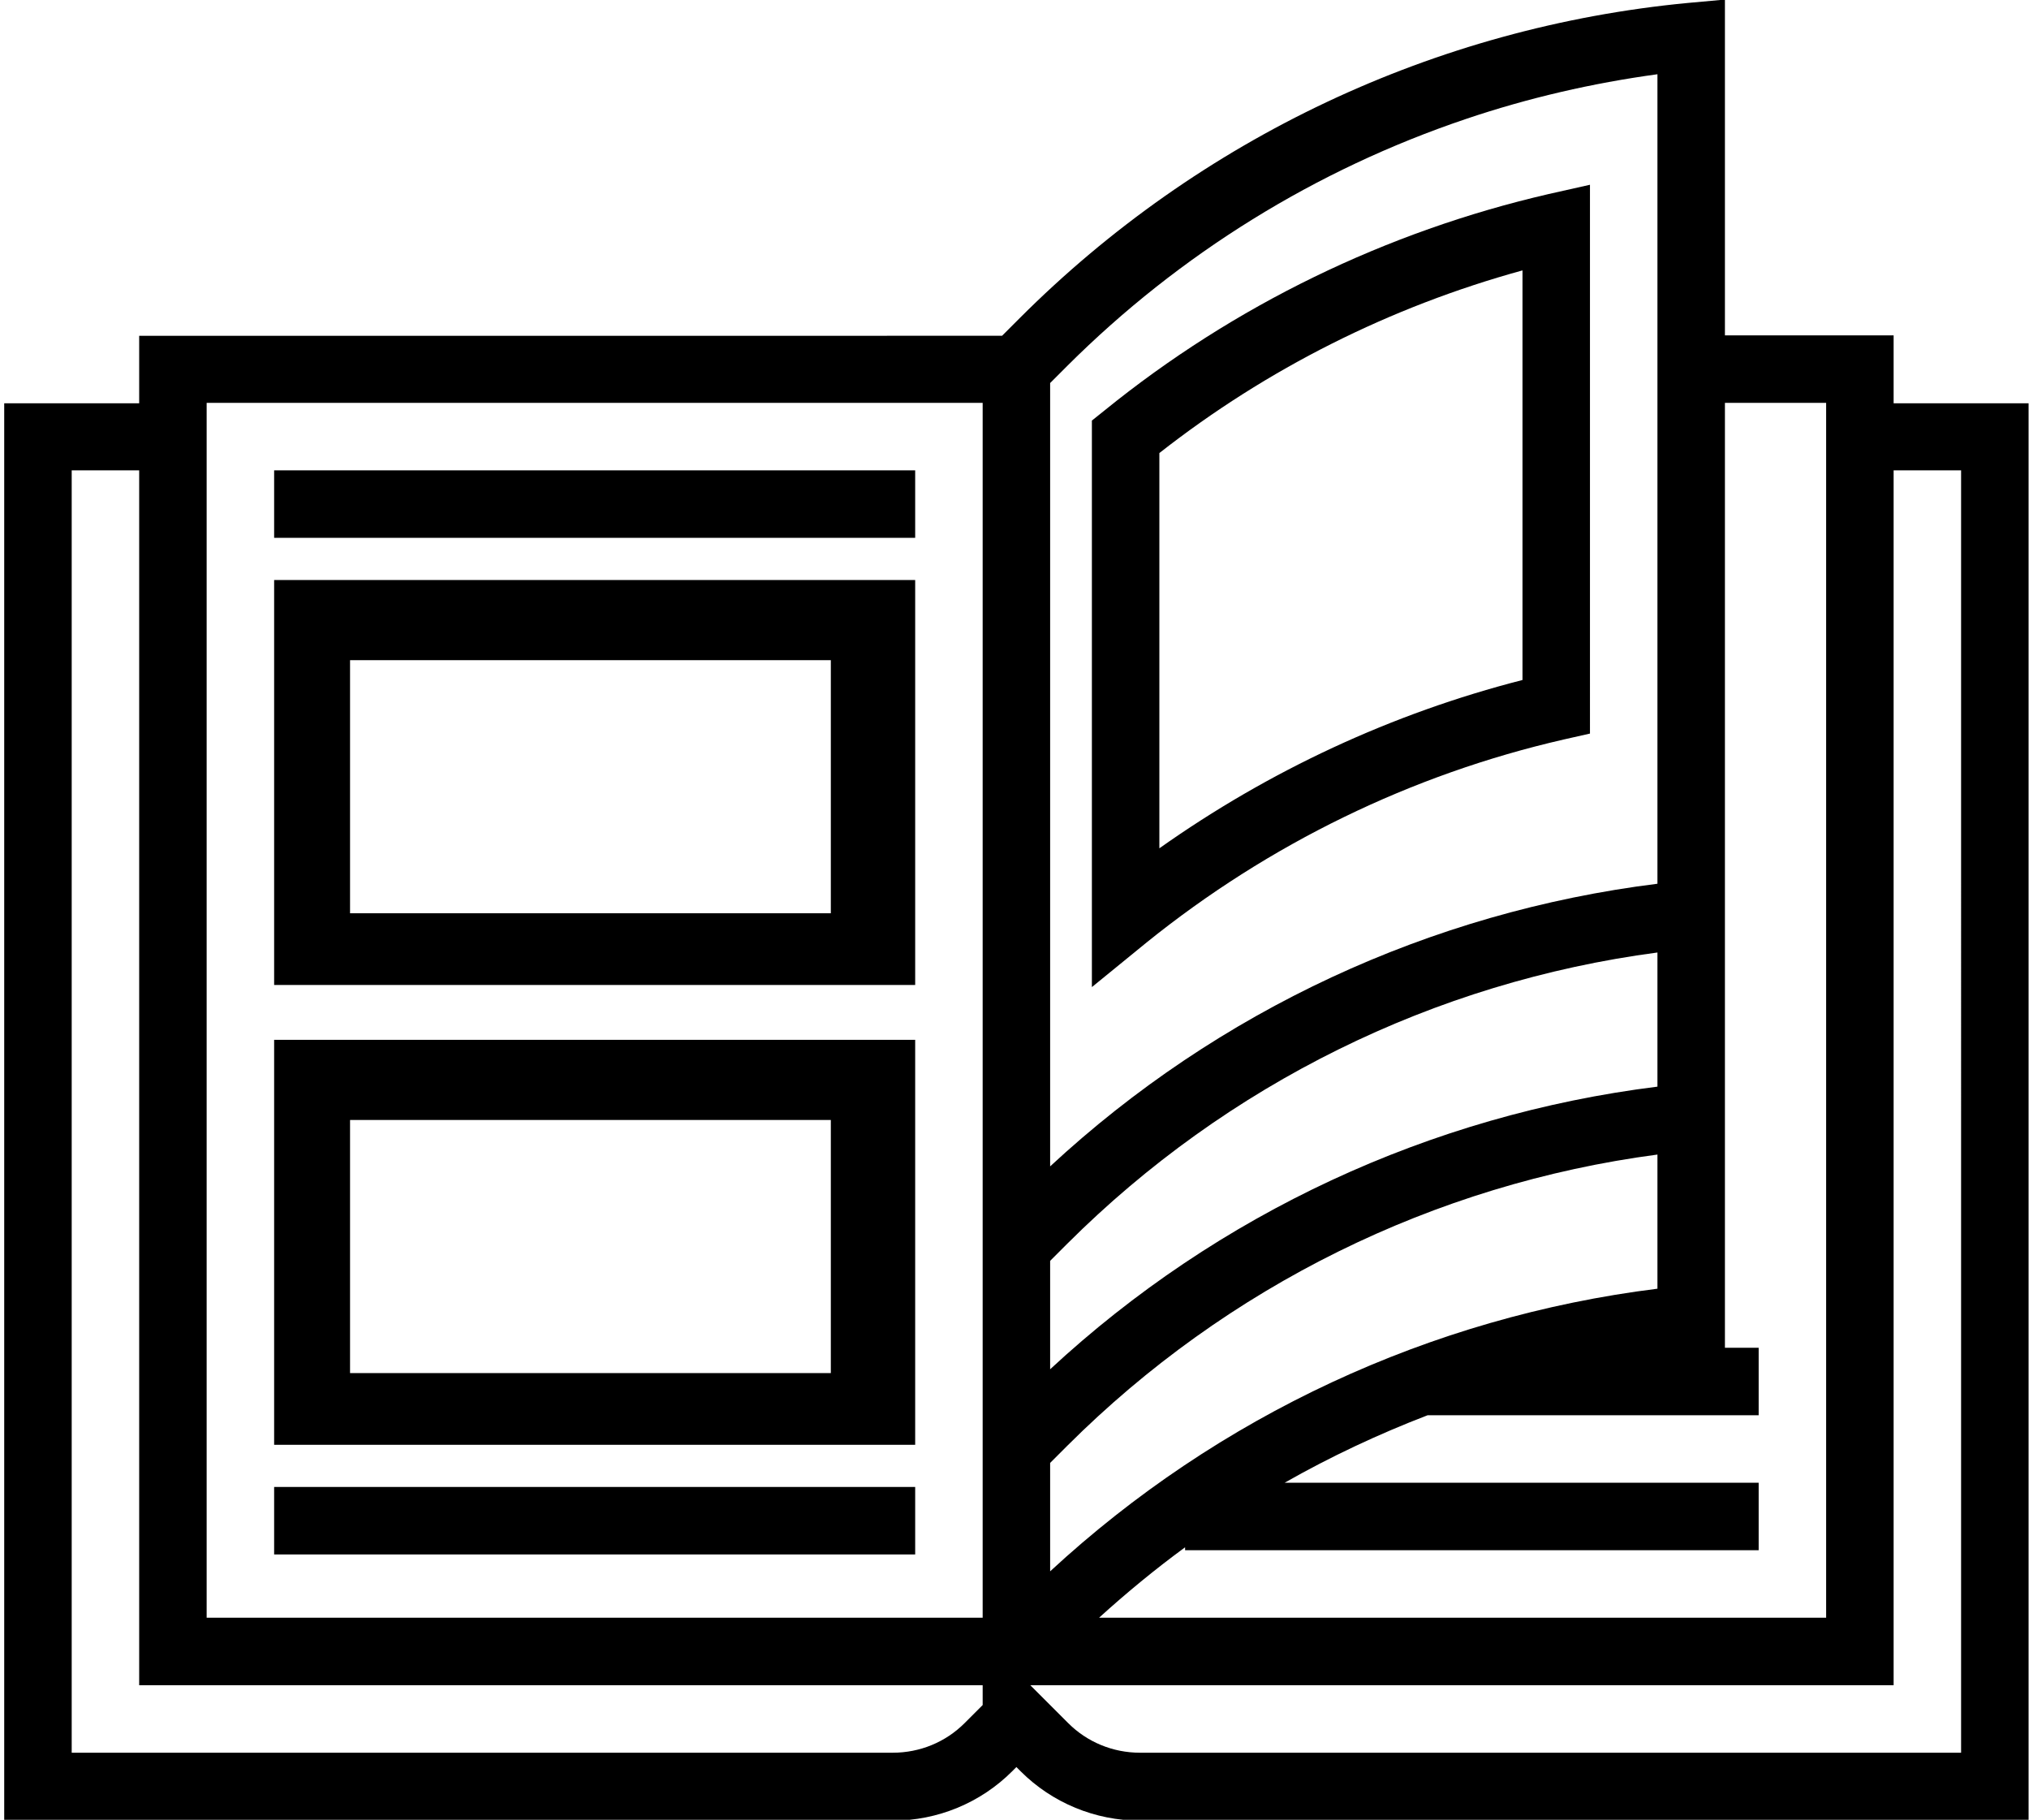 <?xml version="1.0" encoding="utf-8"?>
<!-- Generator: Adobe Illustrator 22.0.1, SVG Export Plug-In . SVG Version: 6.00 Build 0)  -->
<svg version="1.1" id="Outline" xmlns="http://www.w3.org/2000/svg" xmlns:xlink="http://www.w3.org/1999/xlink" x="0px" y="0px"
	 viewBox="15 19.6 481.1 431.4" style="enable-background:new 15 19.6 481.1 431.4;" xml:space="preserve">
<path d="M464,115.1v-16h-40V19.5l-8.8,0.8C355.4,26,299.4,52.4,256.8,95l-4.2,4.2H48v16H16v336h210.7c10.6,0,20.8-4.2,28.3-11.7l1-1
	l1,1c7.5,7.5,17.7,11.7,28.3,11.7H496v-336H464z M448,115.1v288H275.6c6.5-5.9,13.3-11.5,20.4-16.7v0.7h136v-16H319.6
	c10.9-6.2,22.2-11.5,33.9-16H432v-16h-8v-224H448z M264,366.4l4.1-4.1c37.8-37.7,86.9-62,139.9-69v31.8c-53.8,6.7-104.2,30.2-144,67
	V366.4z M408,277.2c-53.8,6.7-104.2,30.1-144,67v-25.7l4.1-4.1c37.8-37.7,86.9-62,139.9-69V277.2z M362.6,47.8
	c14.8-5,30-8.5,45.4-10.6v191.9c-53.8,6.7-104.2,30.1-144,67V110.4l4.1-4.1C294.7,79.8,327,59.8,362.6,47.8z M248,115.1v288H64v-288
	H248z M226.7,435.1H32v-304h16v288h200v4.7l-4.3,4.3C239.2,432.6,233.1,435.1,226.7,435.1L226.7,435.1z M480,435.1H285.3
	c-6.4,0-12.5-2.5-17-7l-9-9H464v-288h16V435.1z"/>
<path d="M385.8,194.9l6.2-1.4V63.4l-9.8,2.2c-38.5,8.9-74.6,26.4-105.3,51.3l-3,2.4v134.3l13-10.6
	C315.8,219.7,349.6,203.2,385.8,194.9L385.8,194.9z M289.9,127c25.5-20,54.8-34.7,86.1-43.3v97.1c-30.9,7.9-60.1,21.5-86.1,39.9V127
	z"/>
<path d="M80,131.1h152v16H80V131.1z"/>
<path d="M80,253.1h152v-96H80V253.1z M98,176.1h114v60H98V176.1z"/>
<path d="M80,362.1h152v-96H80V362.1z M98,285.1h114v60H98V285.1z"/>
<path d="M80,372.1h152v16H80V372.1z"/>
</svg>
